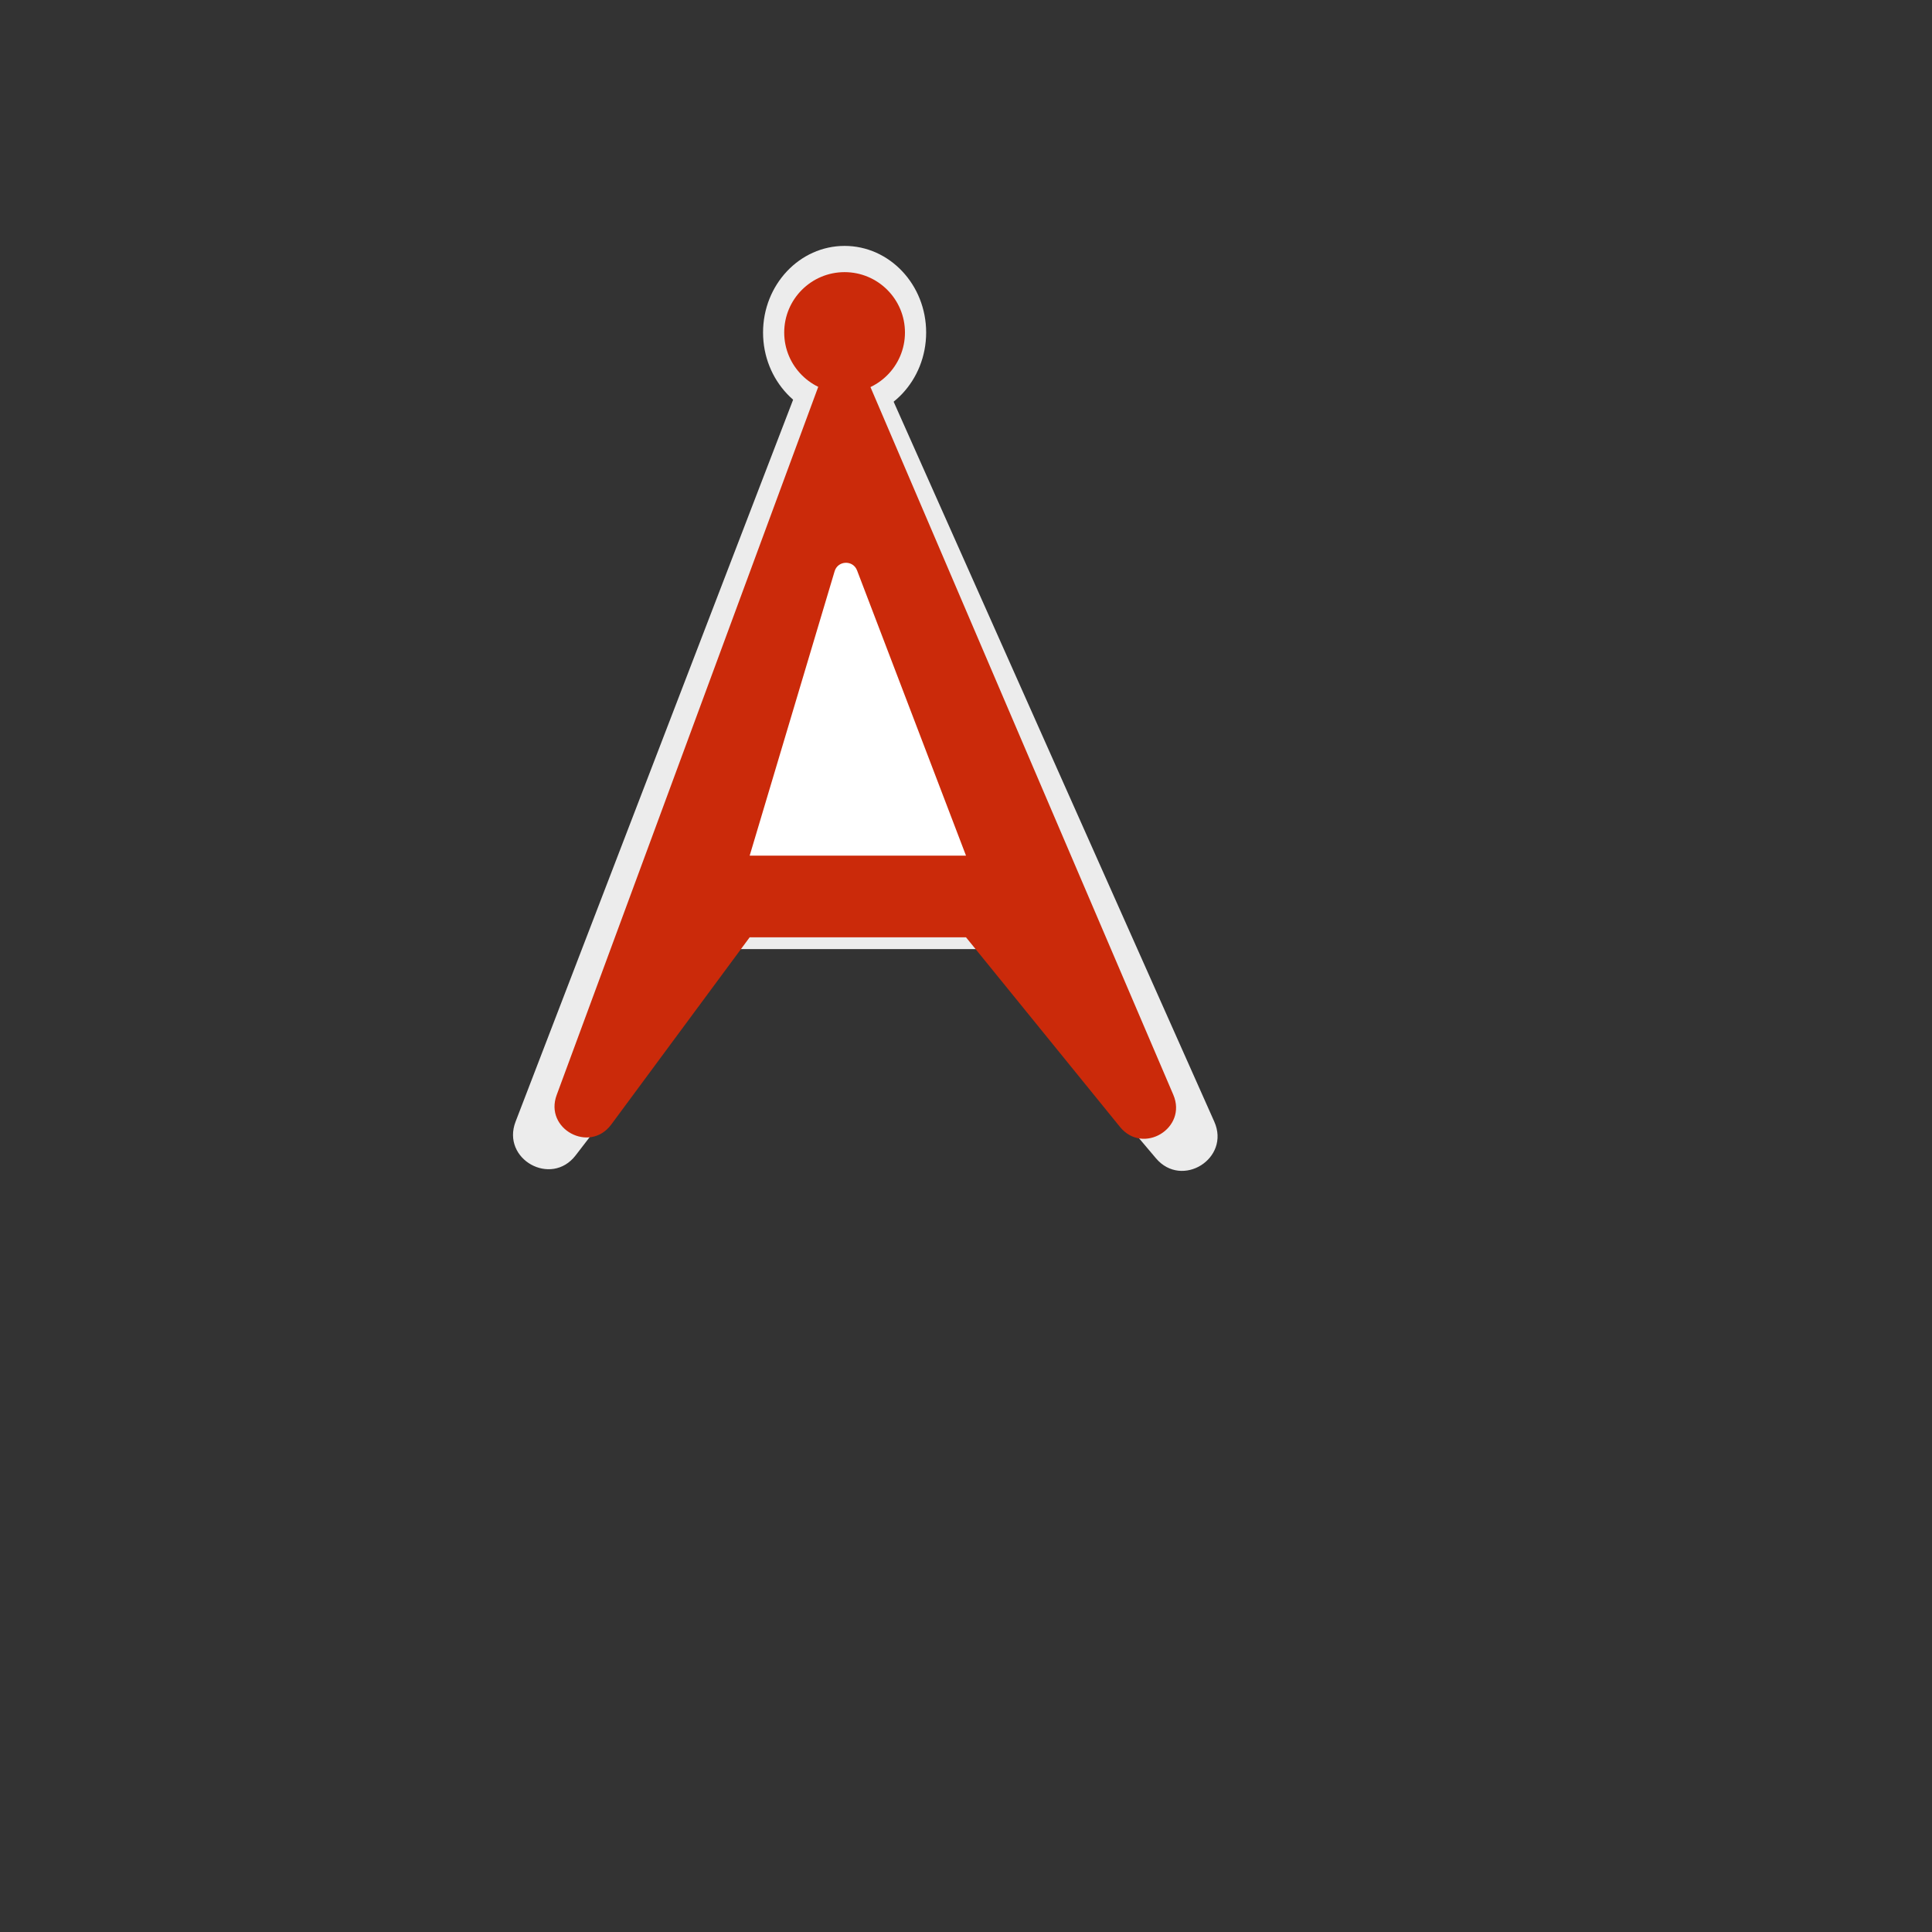 <?xml version="1.0" encoding="UTF-8" standalone="no"?>
<!DOCTYPE svg PUBLIC "-//W3C//DTD SVG 1.1//EN" "http://www.w3.org/Graphics/SVG/1.1/DTD/svg11.dtd">
<svg version="1.1" xmlns="http://www.w3.org/2000/svg" xmlns:xlink="http://www.w3.org/1999/xlink" preserveAspectRatio="xMidYMid meet" viewBox="0 0 640 640" width="320" height="320"><rect x="0" y="0" width="640" height="640" fill="#333333" stroke="none"/><defs><path d="M306.8 110.15C306.8 125.98 294.69 138.84 279.78 138.84C264.87 138.84 252.77 125.98 252.77 110.15C252.77 94.32 264.87 81.46 279.78 81.46C294.69 81.46 306.8 94.32 306.8 110.15Z" id="bfbFMOjW5"></path><path d="M324.35 314.4L243.27 314.4C215.23 350.85 197.7 373.63 190.68 382.74C182.57 393.28 166.02 383.98 170.79 371.57C185.09 334.38 220.83 241.41 278.02 92.64C344.27 241.4 385.68 334.38 402.25 371.57C407.67 383.75 391.53 393.88 382.92 383.69C375.11 374.45 355.58 351.36 324.35 314.4Z" id="ejshUpc64"></path><path d="M320 310.49L248.34 310.49C223.89 343.57 208.6 364.25 202.48 372.52C195.34 382.17 180.24 374.01 184.4 362.75C197.02 328.58 228.57 243.16 279.05 106.49C337.51 243.11 374.05 328.49 388.67 362.65C393.42 373.75 378.63 382.68 371.01 373.31C364.21 364.93 347.21 343.99 320 310.49Z" id="a6iZ5TxzxQ"></path><path d="M299.78 110.15C299.78 121.19 290.82 130.15 279.78 130.15C268.75 130.15 259.78 121.19 259.78 110.15C259.78 99.11 268.75 90.15 279.78 90.15C290.82 90.15 299.78 99.11 299.78 110.15Z" id="b54YqnFUvi"></path><path d="M320 283.44L248.34 283.44C263.35 233.2 272.73 201.79 276.48 189.23C277.55 185.64 282.57 185.45 283.91 188.95C288.72 201.55 300.75 233.05 320 283.44Z" id="ciuGb2t4p"></path></defs><g><g><g><use xlink:href="#bfbFMOjW5" opacity="1" fill="#ececec" fill-opacity="1"></use></g><g><use xlink:href="#ejshUpc64" opacity="1" fill="#ececec" fill-opacity="1"></use></g><g><use xlink:href="#a6iZ5TxzxQ" opacity="1" fill="#cb2a0a" fill-opacity="1"></use></g><g><use xlink:href="#b54YqnFUvi" opacity="1" fill="#cb2a0a" fill-opacity="1"></use></g><g><use xlink:href="#ciuGb2t4p" opacity="1" fill="#ffffff" fill-opacity="1"></use></g></g></g></svg>